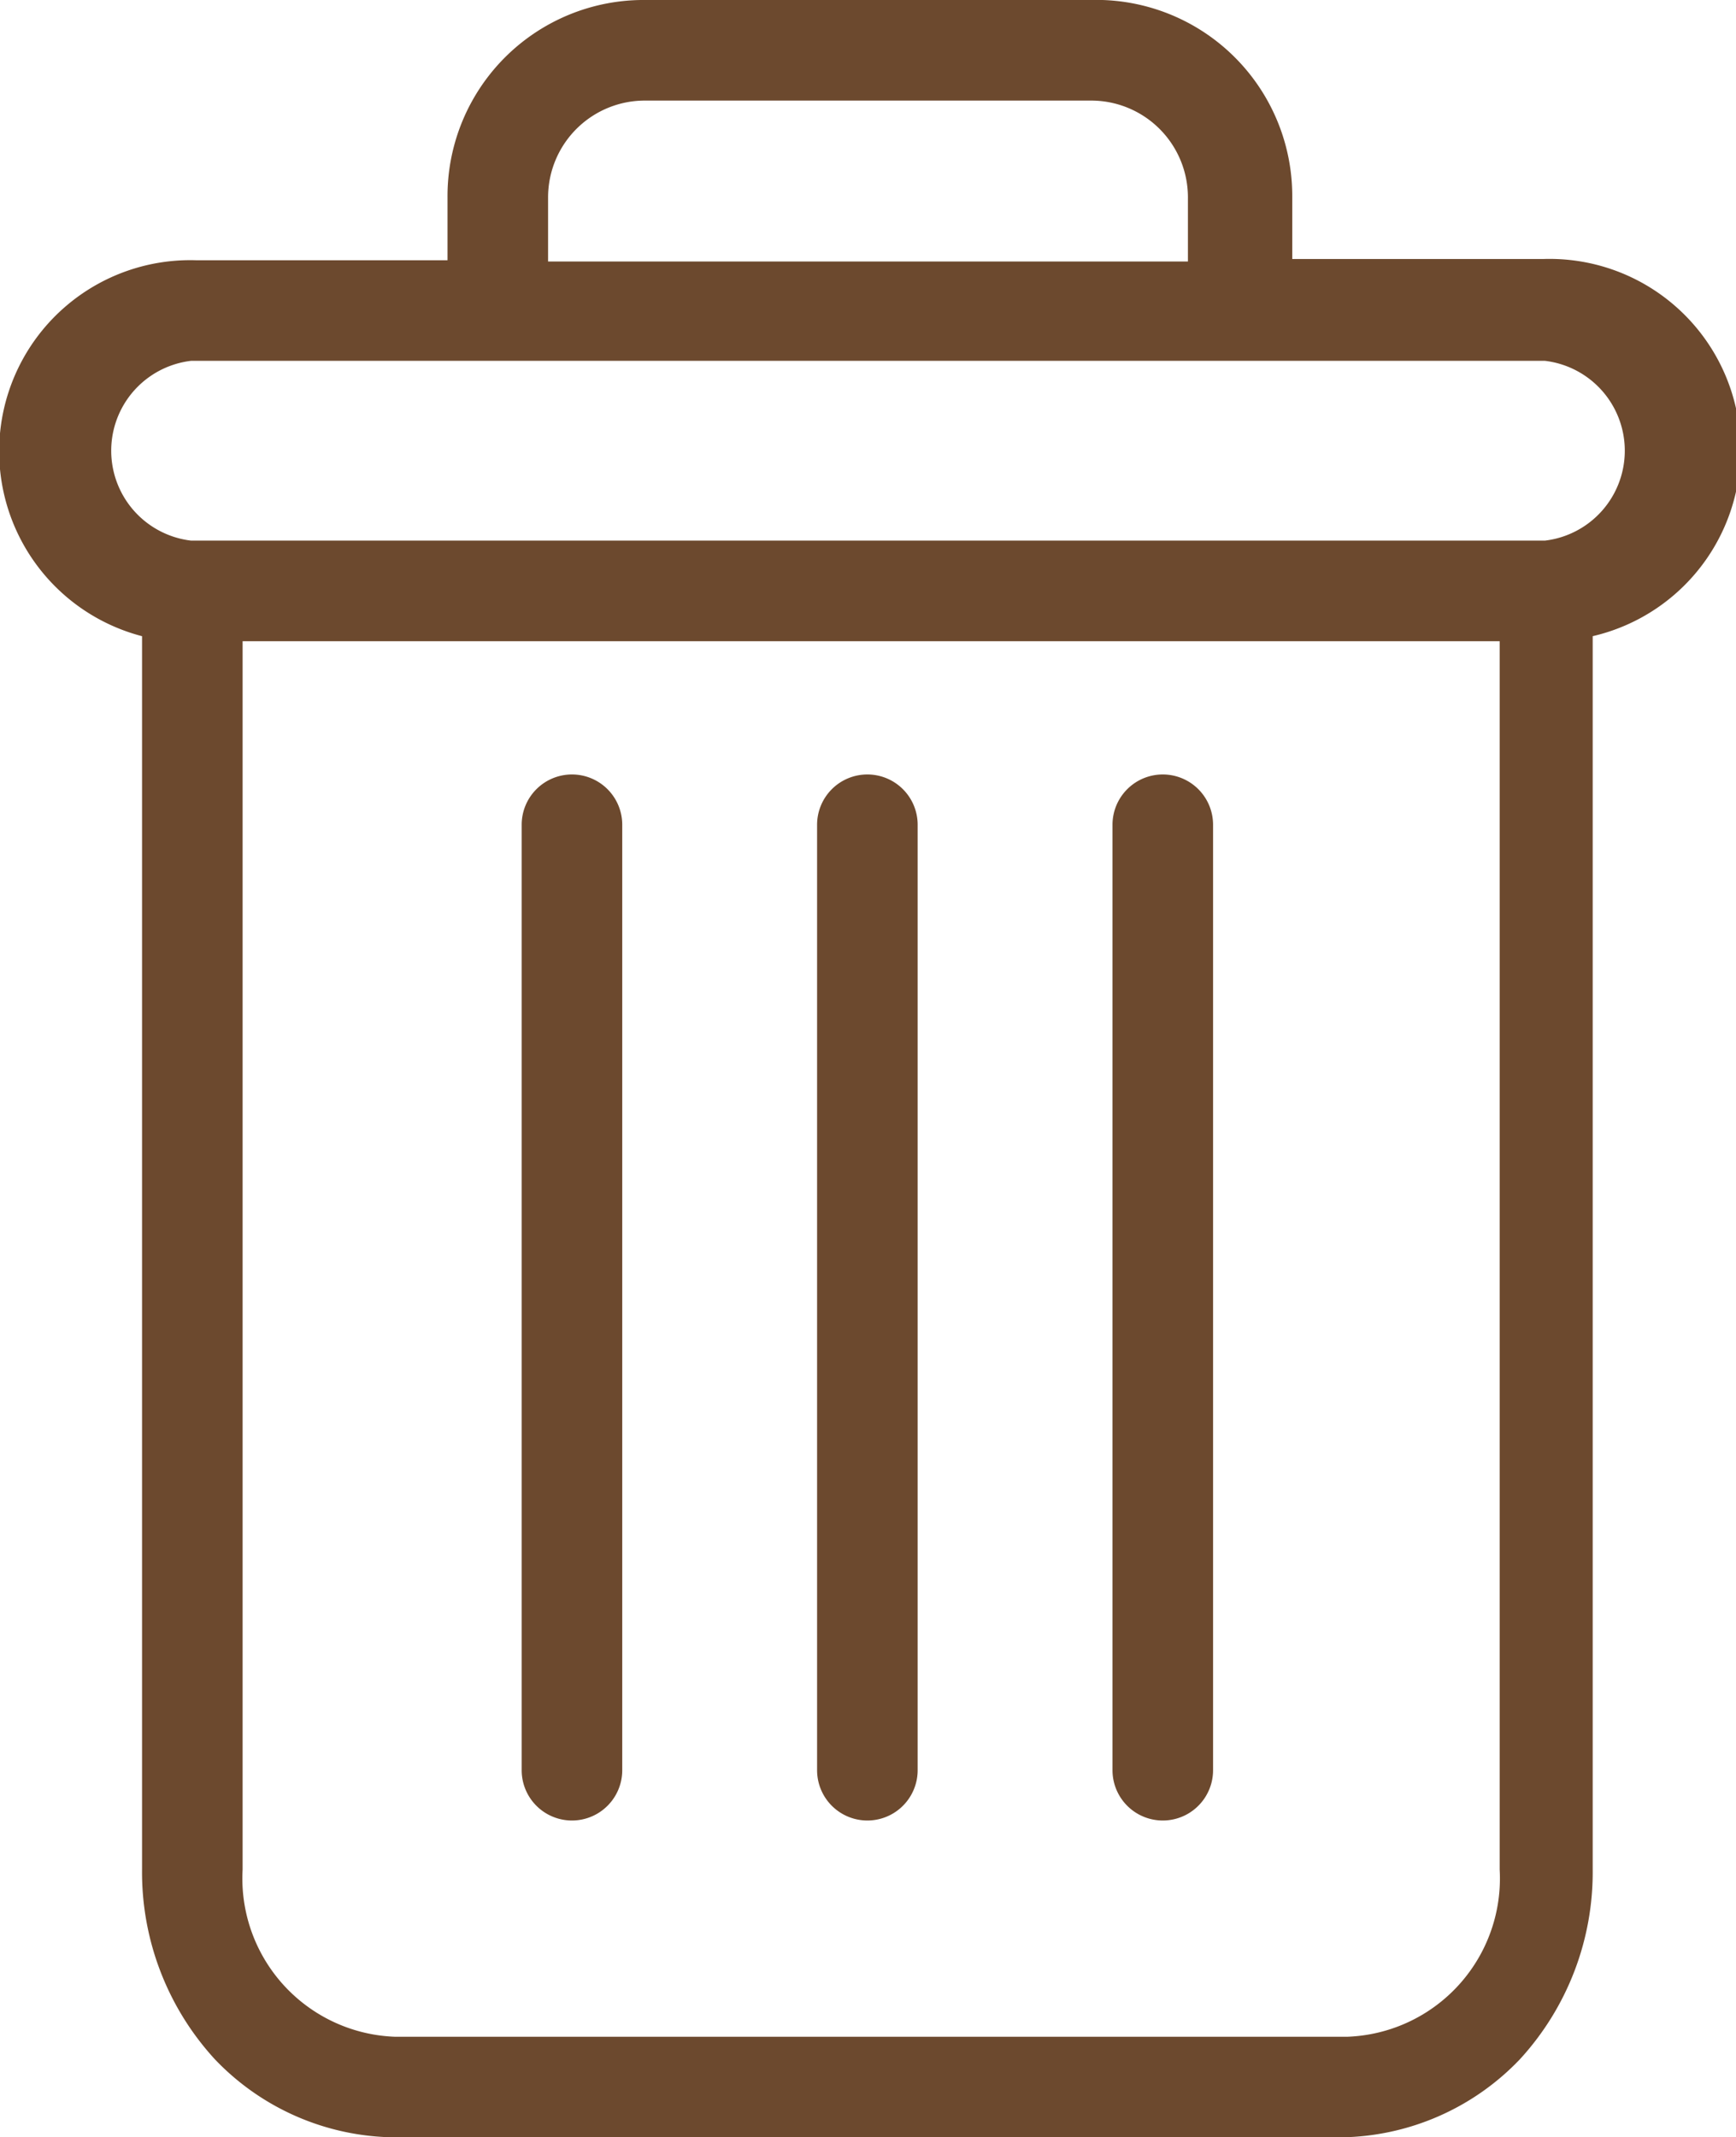 <svg xmlns="http://www.w3.org/2000/svg" viewBox="0 0 13.81 17"><defs><style>.cls-1{fill:#6c492e;}</style></defs><title>xoa1</title><g id="Layer_2" data-name="Layer 2"><g id="Layer_1-2" data-name="Layer 1"><path class="cls-1" d="M9.25,6.16a.4.4,0,0,0-.4.4v7.52a.4.4,0,0,0,.8,0V6.56a.4.4,0,0,0-.4-.4Zm0,0"/><path class="cls-1" d="M4.55,6.16a.4.4,0,0,0-.4.4v7.52a.4.4,0,0,0,.8,0V6.56a.4.4,0,0,0-.4-.4Zm0,0"/><path class="cls-1" d="M1.13,5.06v9.81a2.2,2.2,0,0,0,.58,1.51A2,2,0,0,0,3.14,17h7.53a2,2,0,0,0,1.42-.62,2.2,2.2,0,0,0,.58-1.51V5.06a1.52,1.52,0,0,0-.39-3h-2v-.5A1.56,1.56,0,0,0,8.67,0H5.14A1.56,1.56,0,0,0,3.56,1.57v.5h-2a1.52,1.52,0,0,0-.39,3ZM10.67,16.2H3.14a1.26,1.26,0,0,1-1.21-1.33V5.1h10v9.77a1.26,1.26,0,0,1-1.21,1.33ZM4.36,1.57A.77.77,0,0,1,5.14.8H8.67a.77.77,0,0,1,.78.78v.5H4.36ZM1.52,2.87H12.29a.72.72,0,0,1,0,1.43H1.52a.72.72,0,0,1,0-1.43Zm0,0"/><path class="cls-1" d="M6.9,6.16a.4.4,0,0,0-.4.4v7.52a.4.4,0,1,0,.8,0V6.56a.4.4,0,0,0-.4-.4Zm0,0"/></g></g></svg>